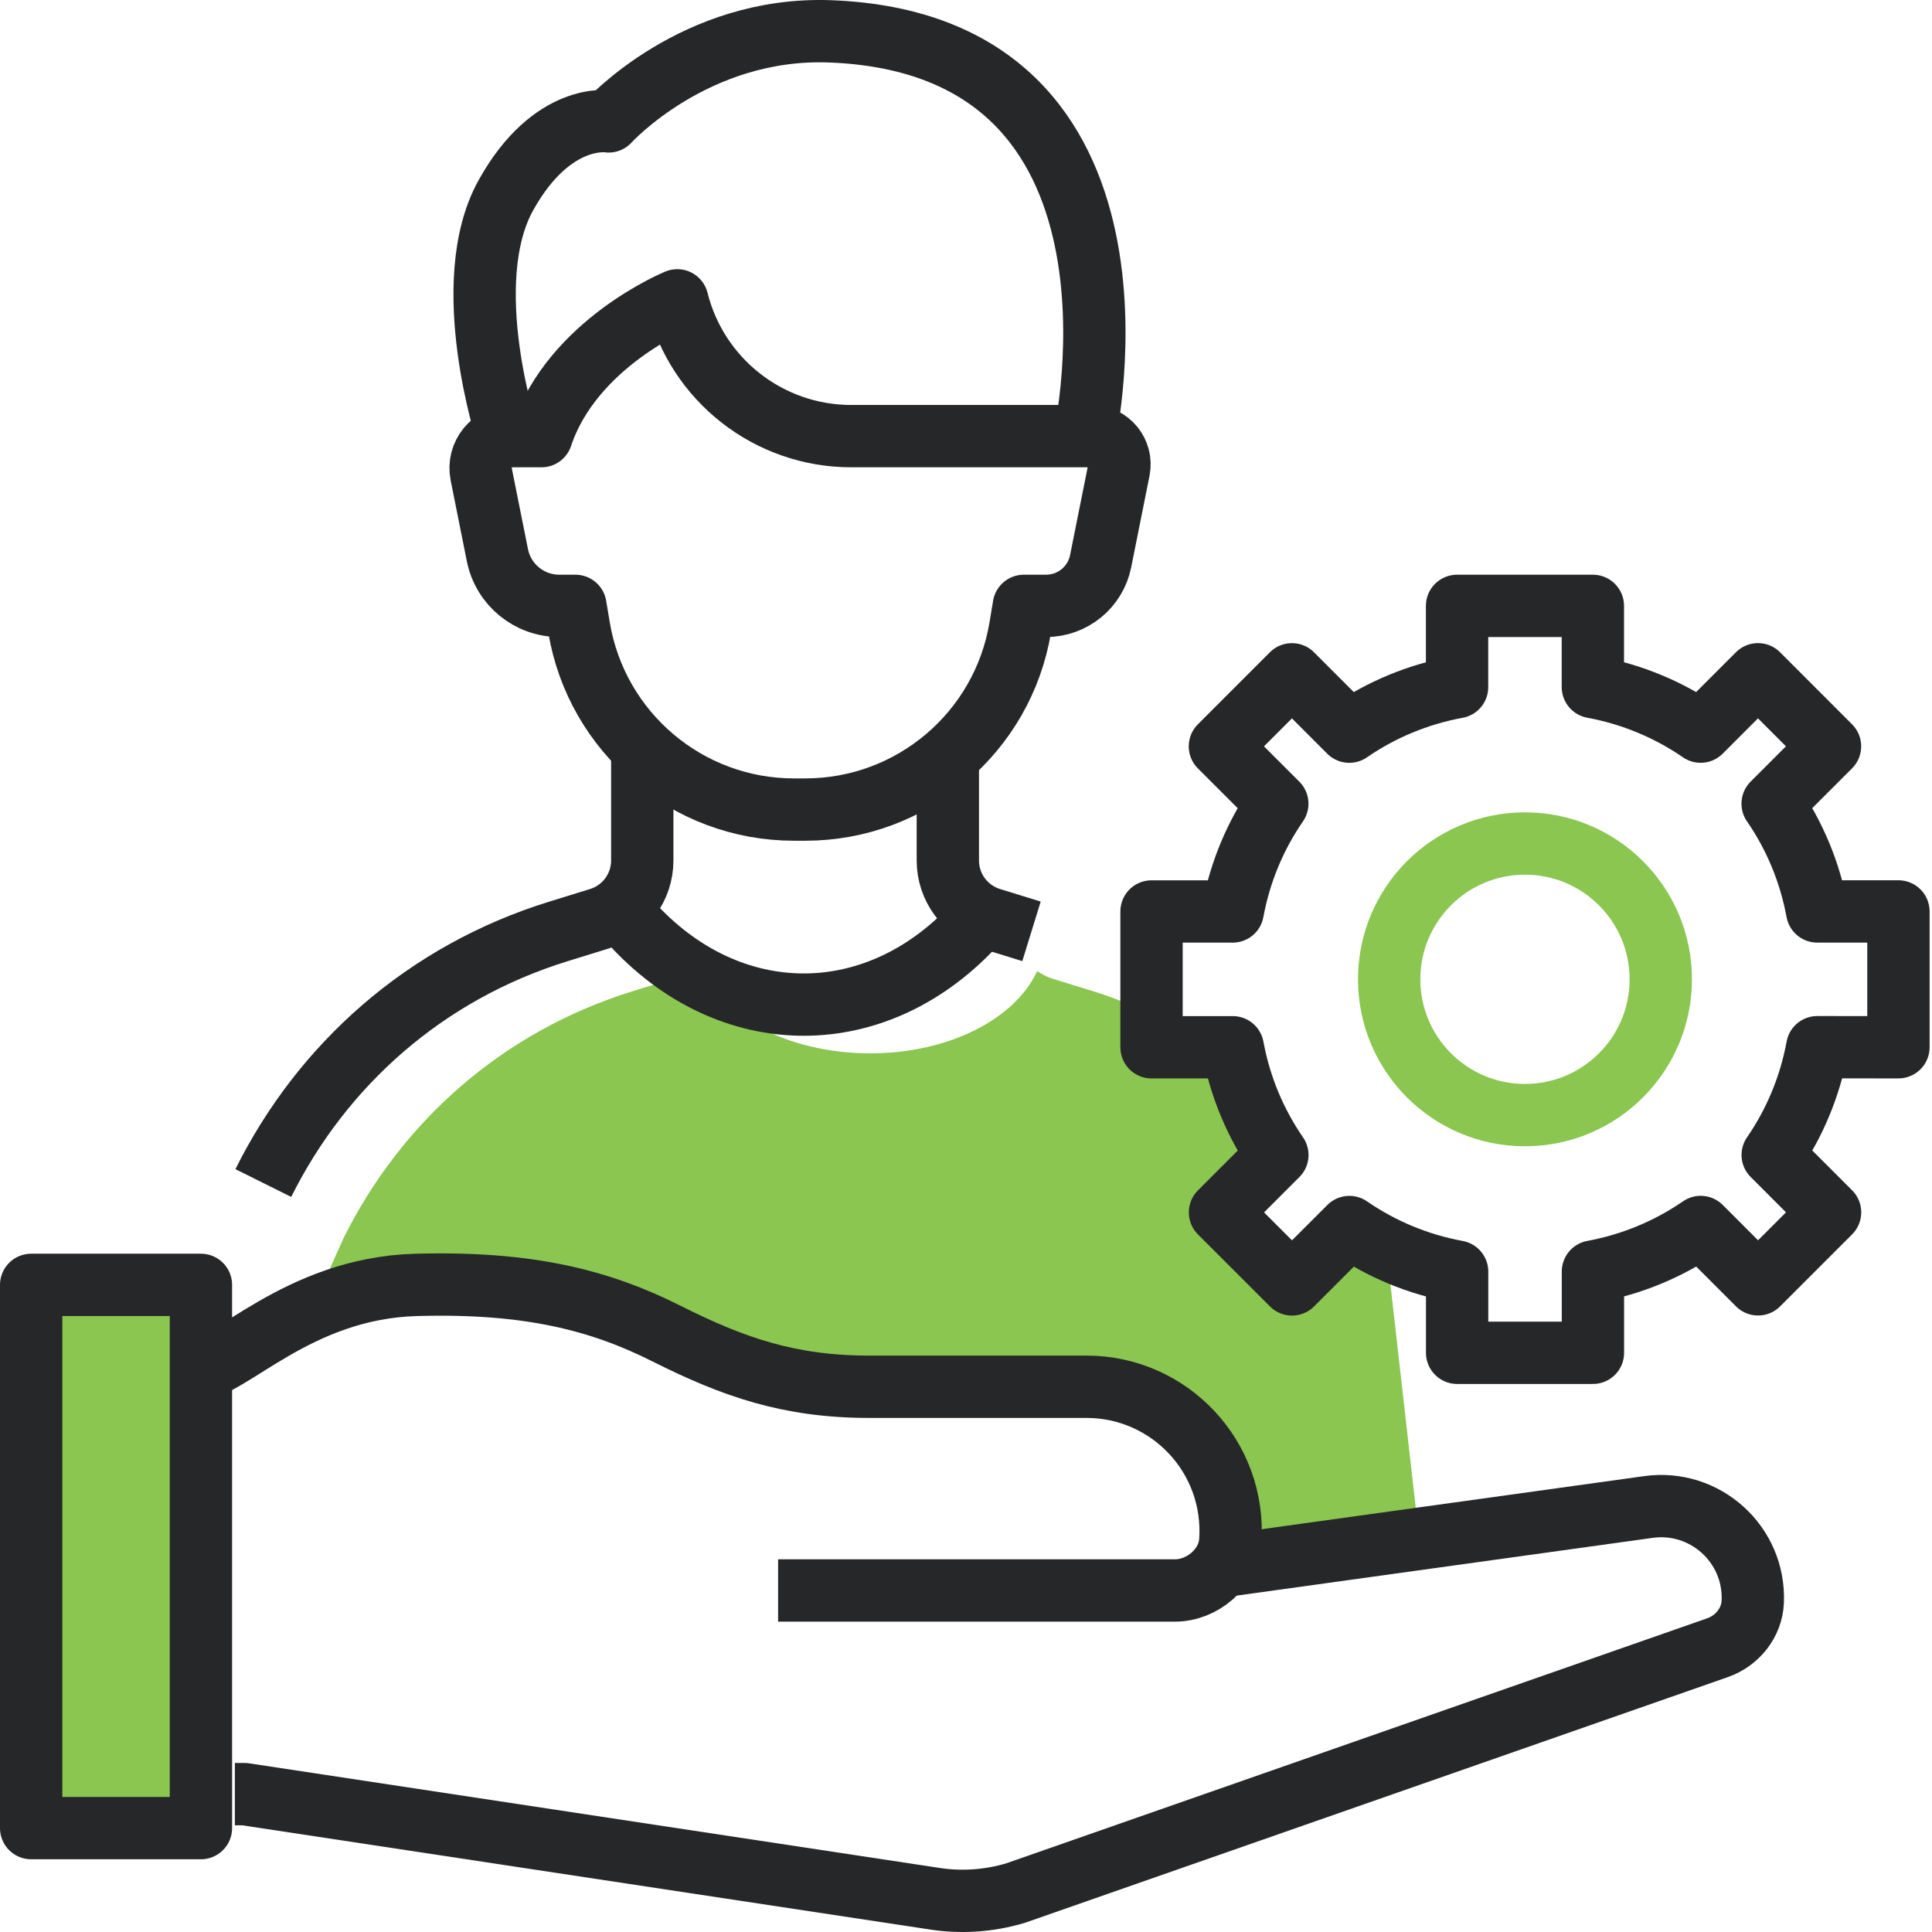 <svg width="62" height="62" viewBox="0 0 62 62" fill="none" xmlns="http://www.w3.org/2000/svg">
<path d="M43.302 39.376L41.462 41.217L39.15 38.907L40.991 37.065C40.393 36.197 39.958 35.215 39.694 34.163C39.434 33.969 39.164 33.785 38.889 33.607H36.954V32.543C36.343 32.263 35.718 32.007 35.059 31.803L33.779 31.409C33.599 31.353 33.436 31.265 33.284 31.163C32.588 32.685 30.468 33.803 27.929 33.803C25.221 33.803 22.963 32.541 22.432 30.859C22.208 31.103 21.933 31.306 21.601 31.409L20.322 31.803C16.12 33.099 12.878 36.008 11.029 39.724L10.077 41.846C10.077 41.846 13.89 40.654 17.524 41.415C21.407 42.226 23.337 44.1 26.014 44.365C29.222 44.682 34.475 43.949 37.181 45C38.922 45.678 40.064 48.067 39.677 50.357L45.533 49.268L44.488 40.052C44.077 39.853 43.677 39.634 43.302 39.376Z" fill="#8AC650"/>
<path d="M48.938 35.785C51.345 35.785 53.296 33.834 53.296 31.427C53.296 29.02 51.345 27.069 48.938 27.069C46.531 27.069 44.58 29.02 44.58 31.427C44.58 33.834 46.531 35.785 48.938 35.785Z" stroke="#8AC650" stroke-width="2" stroke-miterlimit="10"/>
<path d="M60.923 33.607V29.249H58.316C58.083 27.984 57.59 26.811 56.886 25.791L58.727 23.95L56.416 21.638L54.575 23.479C53.554 22.776 52.382 22.283 51.117 22.049V19.443H46.759V22.051C45.494 22.284 44.321 22.777 43.3 23.48L41.46 21.639L39.148 23.951L40.99 25.792C40.286 26.812 39.792 27.985 39.559 29.25H36.954V33.608H39.561C39.794 34.873 40.288 36.045 40.992 37.066L39.151 38.907L41.462 41.218L43.303 39.377C44.324 40.081 45.496 40.575 46.761 40.808V43.413H51.119V40.806C52.384 40.572 53.556 40.079 54.577 39.375L56.418 41.216L58.729 38.905L56.888 37.064C57.592 36.043 58.085 34.871 58.318 33.606L60.923 33.607Z" stroke="#262728" stroke-width="2" stroke-miterlimit="10" stroke-linejoin="round"/>
<path d="M31.365 29.581C28.182 33.125 23.405 33.125 20.222 29.581" stroke="#262728" stroke-width="2" stroke-miterlimit="10" stroke-linejoin="round"/>
<path d="M16.288 13.996C16.288 13.996 14.664 9.077 16.24 6.255C17.726 3.593 19.532 3.896 19.532 3.896C19.532 3.896 22.3 0.841 26.642 1.006C37.567 1.424 34.809 13.996 34.809 13.996" stroke="#262728" stroke-width="2" stroke-miterlimit="10" stroke-linejoin="round"/>
<path d="M35.022 13.996C35.591 13.996 36.02 14.518 35.908 15.076L35.321 18.007C35.156 18.842 34.421 19.443 33.57 19.443H32.856L32.741 20.136C32.179 23.508 29.261 25.98 25.842 25.98H25.481C22.062 25.98 19.145 23.508 18.582 20.136L18.466 19.443H17.948C16.983 19.443 16.151 18.762 15.962 17.814L15.443 15.222C15.317 14.587 15.801 13.996 16.448 13.996H17.377C18.373 11.011 21.735 9.638 21.735 9.638C22.376 12.199 24.677 13.996 27.317 13.996H35.022Z" stroke="#262728" stroke-width="2" stroke-miterlimit="10" stroke-linejoin="round"/>
<path d="M8.45 37.965C10.336 34.176 13.641 31.211 17.927 29.888L19.231 29.485C20.051 29.232 20.611 28.474 20.611 27.615V23.801" stroke="#262728" stroke-width="2" stroke-miterlimit="10" stroke-linejoin="round"/>
<path d="M33.102 29.888L31.797 29.485C30.977 29.232 30.417 28.474 30.417 27.615V23.801" stroke="#262728" stroke-width="2" stroke-miterlimit="10" stroke-linejoin="round"/>
<path d="M6.448 41.233H1V58.666H6.448V41.233Z" fill="#8AC650"/>
<path d="M39.493 50.222L52.901 48.361C54.712 48.109 56.325 49.555 56.248 51.401C56.221 52.075 55.752 52.654 55.116 52.877L32.59 60.751C31.731 61.008 30.824 61.068 29.939 60.923L7.847 57.576H7.537" stroke="#262728" stroke-width="2" stroke-miterlimit="10" stroke-linejoin="round"/>
<path d="M24.97 51.04H37.707C38.582 51.04 39.42 50.33 39.481 49.457C39.667 46.754 37.531 44.503 34.868 44.503H27.89C25.329 44.503 23.528 43.871 21.394 42.799C19.259 41.725 16.963 41.132 13.345 41.234C9.532 41.343 7.352 43.958 6.263 43.958" stroke="#262728" stroke-width="2" stroke-miterlimit="10" stroke-linejoin="round"/>
<path d="M6.448 41.233H1V58.666H6.448V41.233Z" stroke="#262728" stroke-width="2" stroke-miterlimit="10" stroke-linejoin="round"/>
</svg>

